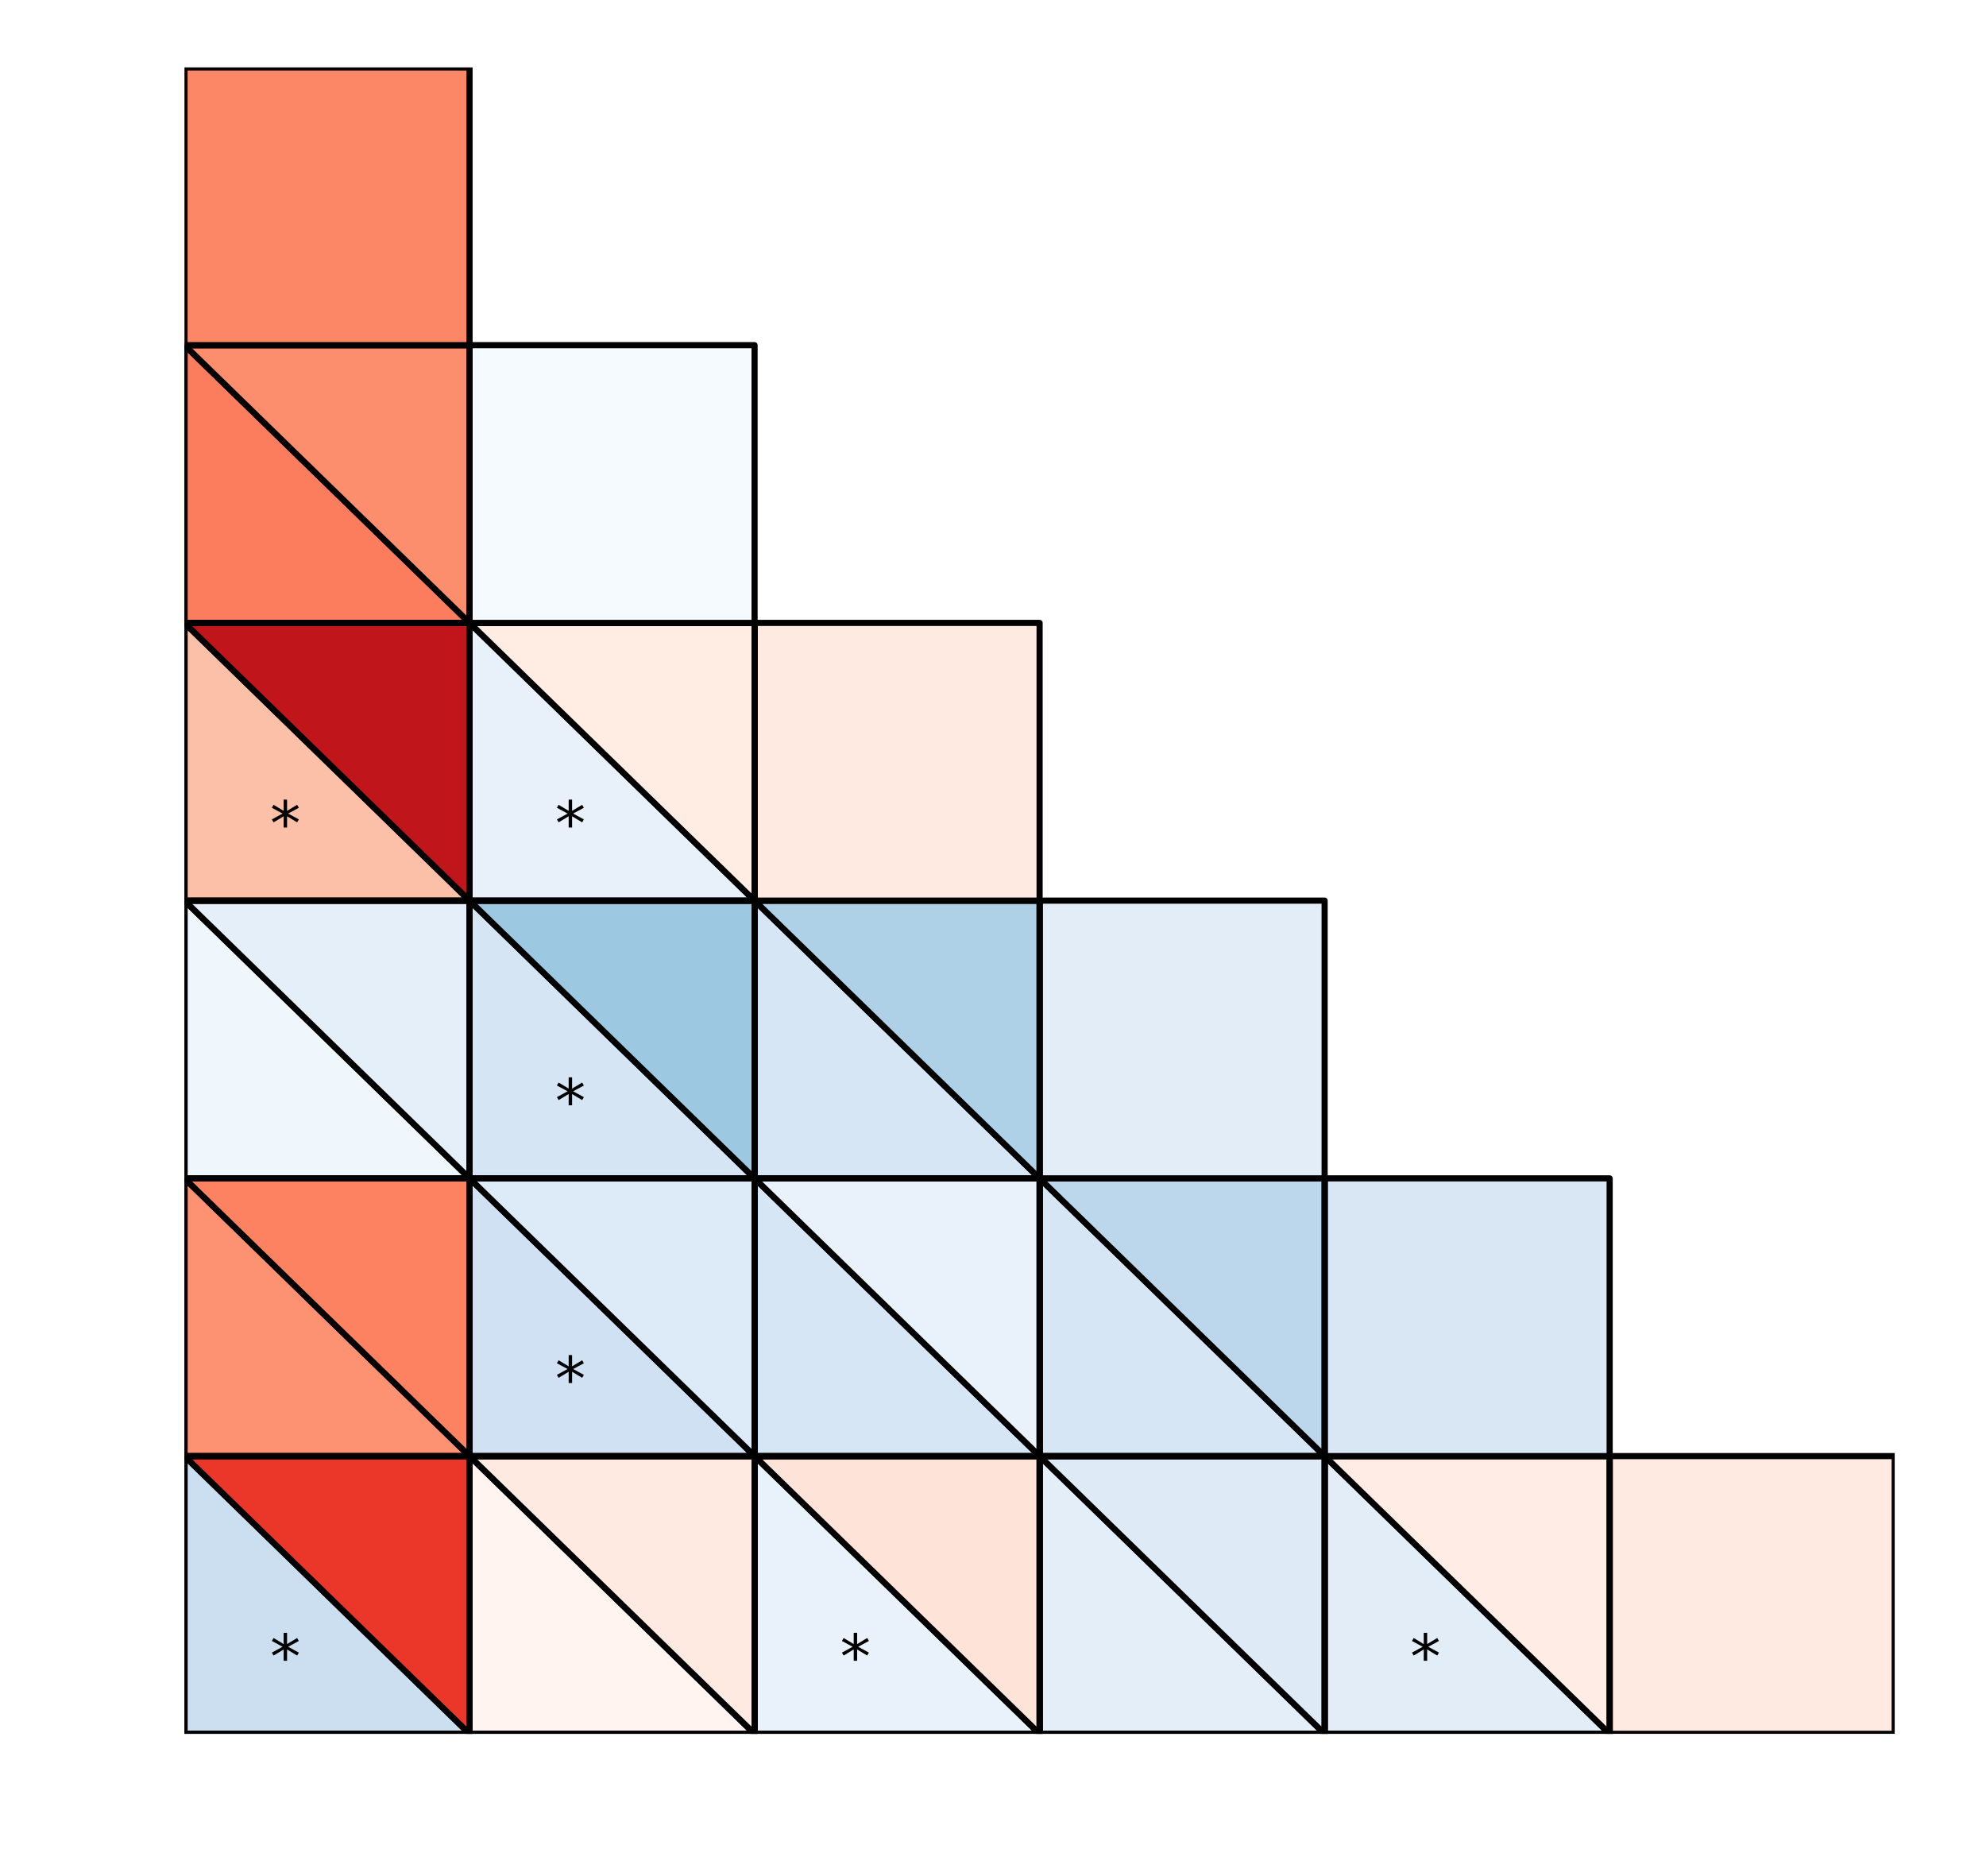 <?xml version="1.0" encoding="utf-8" standalone="no"?>
<!DOCTYPE svg PUBLIC "-//W3C//DTD SVG 1.1//EN"
  "http://www.w3.org/Graphics/SVG/1.1/DTD/svg11.dtd">
<!-- Created with matplotlib (http://matplotlib.org/) -->
<svg height="306pt" version="1.1" viewBox="0 0 324 306" width="324pt" xmlns="http://www.w3.org/2000/svg" xmlns:xlink="http://www.w3.org/1999/xlink">
 <defs>
  <style type="text/css">
*{stroke-linecap:butt;stroke-linejoin:round;}
  </style>
 </defs>
 <g id="figure_1">
  <g id="patch_1">
   <path d="M 0 306.677 
L 324.255 306.677 
L 324.255 0 
L 0 0 
z
" style="fill:#ffffff;"/>
  </g>
  <g id="axes_1">
   <g id="patch_2">
    <path clip-path="url(#p8bb0465046)" d="M 309.103 282.799 
L 262.603 282.799 
L 262.603 237.499 
L 309.103 237.499 
z
" style="fill:#feeae0;stroke:#000000;stroke-linejoin:miter;"/>
   </g>
   <g id="patch_3">
    <path clip-path="url(#p8bb0465046)" d="M 262.603 282.799 
L 216.103 282.799 
L 216.103 237.499 
z
" style="fill:#e2edf8;stroke:#000000;stroke-linejoin:miter;"/>
   </g>
   <g id="patch_4">
    <path clip-path="url(#p8bb0465046)" d="M 262.603 282.799 
L 216.103 237.499 
L 262.603 237.499 
z
" style="fill:#ffece4;stroke:#000000;stroke-linejoin:miter;"/>
   </g>
   <g id="patch_5">
    <path clip-path="url(#p8bb0465046)" d="M 262.603 282.799 
L 216.103 282.799 
L 216.103 237.499 
L 262.603 237.499 
z
" style="fill:none;stroke:#000000;stroke-linejoin:miter;"/>
   </g>
   <g id="patch_6">
    <path clip-path="url(#p8bb0465046)" d="M 216.103 282.799 
L 169.603 282.799 
L 169.603 237.499 
z
" style="fill:#e3eef8;stroke:#000000;stroke-linejoin:miter;"/>
   </g>
   <g id="patch_7">
    <path clip-path="url(#p8bb0465046)" d="M 216.103 282.799 
L 169.603 237.499 
L 216.103 237.499 
z
" style="fill:#deebf7;stroke:#000000;stroke-linejoin:miter;"/>
   </g>
   <g id="patch_8">
    <path clip-path="url(#p8bb0465046)" d="M 216.103 282.799 
L 169.603 282.799 
L 169.603 237.499 
L 216.103 237.499 
z
" style="fill:none;stroke:#000000;stroke-linejoin:miter;"/>
   </g>
   <g id="patch_9">
    <path clip-path="url(#p8bb0465046)" d="M 169.603 282.799 
L 123.103 282.799 
L 123.103 237.499 
z
" style="fill:#e9f2fa;stroke:#000000;stroke-linejoin:miter;"/>
   </g>
   <g id="patch_10">
    <path clip-path="url(#p8bb0465046)" d="M 169.603 282.799 
L 123.103 237.499 
L 169.603 237.499 
z
" style="fill:#fee4d8;stroke:#000000;stroke-linejoin:miter;"/>
   </g>
   <g id="patch_11">
    <path clip-path="url(#p8bb0465046)" d="M 169.603 282.799 
L 123.103 282.799 
L 123.103 237.499 
L 169.603 237.499 
z
" style="fill:none;stroke:#000000;stroke-linejoin:miter;"/>
   </g>
   <g id="patch_12">
    <path clip-path="url(#p8bb0465046)" d="M 123.103 282.799 
L 76.603 282.799 
L 76.603 237.499 
z
" style="fill:#fff4ef;stroke:#000000;stroke-linejoin:miter;"/>
   </g>
   <g id="patch_13">
    <path clip-path="url(#p8bb0465046)" d="M 123.103 282.799 
L 76.603 237.499 
L 123.103 237.499 
z
" style="fill:#feeae0;stroke:#000000;stroke-linejoin:miter;"/>
   </g>
   <g id="patch_14">
    <path clip-path="url(#p8bb0465046)" d="M 123.103 282.799 
L 76.603 282.799 
L 76.603 237.499 
L 123.103 237.499 
z
" style="fill:none;stroke:#000000;stroke-linejoin:miter;"/>
   </g>
   <g id="patch_15">
    <path clip-path="url(#p8bb0465046)" d="M 76.603 282.799 
L 30.103 282.799 
L 30.103 237.499 
z
" style="fill:#ccdff1;stroke:#000000;stroke-linejoin:miter;"/>
   </g>
   <g id="patch_16">
    <path clip-path="url(#p8bb0465046)" d="M 76.603 282.799 
L 30.103 237.499 
L 76.603 237.499 
z
" style="fill:#eb372a;stroke:#000000;stroke-linejoin:miter;"/>
   </g>
   <g id="patch_17">
    <path clip-path="url(#p8bb0465046)" d="M 76.603 282.799 
L 30.103 282.799 
L 30.103 237.499 
L 76.603 237.499 
z
" style="fill:none;stroke:#000000;stroke-linejoin:miter;"/>
   </g>
   <g id="patch_18">
    <path clip-path="url(#p8bb0465046)" d="M 262.603 237.499 
L 216.103 237.499 
L 216.103 192.199 
L 262.603 192.199 
z
" style="fill:#d9e7f5;stroke:#000000;stroke-linejoin:miter;"/>
   </g>
   <g id="patch_19">
    <path clip-path="url(#p8bb0465046)" d="M 216.103 237.499 
L 169.603 237.499 
L 169.603 192.199 
z
" style="fill:#d6e6f4;stroke:#000000;stroke-linejoin:miter;"/>
   </g>
   <g id="patch_20">
    <path clip-path="url(#p8bb0465046)" d="M 216.103 237.499 
L 169.603 192.199 
L 216.103 192.199 
z
" style="fill:#bcd7eb;stroke:#000000;stroke-linejoin:miter;"/>
   </g>
   <g id="patch_21">
    <path clip-path="url(#p8bb0465046)" d="M 216.103 237.499 
L 169.603 237.499 
L 169.603 192.199 
L 216.103 192.199 
z
" style="fill:none;stroke:#000000;stroke-linejoin:miter;"/>
   </g>
   <g id="patch_22">
    <path clip-path="url(#p8bb0465046)" d="M 169.603 237.499 
L 123.103 237.499 
L 123.103 192.199 
z
" style="fill:#d7e6f5;stroke:#000000;stroke-linejoin:miter;"/>
   </g>
   <g id="patch_23">
    <path clip-path="url(#p8bb0465046)" d="M 169.603 237.499 
L 123.103 192.199 
L 169.603 192.199 
z
" style="fill:#e9f2fa;stroke:#000000;stroke-linejoin:miter;"/>
   </g>
   <g id="patch_24">
    <path clip-path="url(#p8bb0465046)" d="M 169.603 237.499 
L 123.103 237.499 
L 123.103 192.199 
L 169.603 192.199 
z
" style="fill:none;stroke:#000000;stroke-linejoin:miter;"/>
   </g>
   <g id="patch_25">
    <path clip-path="url(#p8bb0465046)" d="M 123.103 237.499 
L 76.603 237.499 
L 76.603 192.199 
z
" style="fill:#cfe1f2;stroke:#000000;stroke-linejoin:miter;"/>
   </g>
   <g id="patch_26">
    <path clip-path="url(#p8bb0465046)" d="M 123.103 237.499 
L 76.603 192.199 
L 123.103 192.199 
z
" style="fill:#ddeaf7;stroke:#000000;stroke-linejoin:miter;"/>
   </g>
   <g id="patch_27">
    <path clip-path="url(#p8bb0465046)" d="M 123.103 237.499 
L 76.603 237.499 
L 76.603 192.199 
L 123.103 192.199 
z
" style="fill:none;stroke:#000000;stroke-linejoin:miter;"/>
   </g>
   <g id="patch_28">
    <path clip-path="url(#p8bb0465046)" d="M 76.603 237.499 
L 30.103 237.499 
L 30.103 192.199 
z
" style="fill:#fc9272;stroke:#000000;stroke-linejoin:miter;"/>
   </g>
   <g id="patch_29">
    <path clip-path="url(#p8bb0465046)" d="M 76.603 237.499 
L 30.103 192.199 
L 76.603 192.199 
z
" style="fill:#fc8262;stroke:#000000;stroke-linejoin:miter;"/>
   </g>
   <g id="patch_30">
    <path clip-path="url(#p8bb0465046)" d="M 76.603 237.499 
L 30.103 237.499 
L 30.103 192.199 
L 76.603 192.199 
z
" style="fill:none;stroke:#000000;stroke-linejoin:miter;"/>
   </g>
   <g id="patch_31">
    <path clip-path="url(#p8bb0465046)" d="M 216.103 192.199 
L 169.603 192.199 
L 169.603 146.899 
L 216.103 146.899 
z
" style="fill:#e2edf8;stroke:#000000;stroke-linejoin:miter;"/>
   </g>
   <g id="patch_32">
    <path clip-path="url(#p8bb0465046)" d="M 169.603 192.199 
L 123.103 192.199 
L 123.103 146.899 
z
" style="fill:#d7e6f5;stroke:#000000;stroke-linejoin:miter;"/>
   </g>
   <g id="patch_33">
    <path clip-path="url(#p8bb0465046)" d="M 169.603 192.199 
L 123.103 146.899 
L 169.603 146.899 
z
" style="fill:#afd1e7;stroke:#000000;stroke-linejoin:miter;"/>
   </g>
   <g id="patch_34">
    <path clip-path="url(#p8bb0465046)" d="M 169.603 192.199 
L 123.103 192.199 
L 123.103 146.899 
L 169.603 146.899 
z
" style="fill:none;stroke:#000000;stroke-linejoin:miter;"/>
   </g>
   <g id="patch_35">
    <path clip-path="url(#p8bb0465046)" d="M 123.103 192.199 
L 76.603 192.199 
L 76.603 146.899 
z
" style="fill:#d5e5f4;stroke:#000000;stroke-linejoin:miter;"/>
   </g>
   <g id="patch_36">
    <path clip-path="url(#p8bb0465046)" d="M 123.103 192.199 
L 76.603 146.899 
L 123.103 146.899 
z
" style="fill:#9cc9e1;stroke:#000000;stroke-linejoin:miter;"/>
   </g>
   <g id="patch_37">
    <path clip-path="url(#p8bb0465046)" d="M 123.103 192.199 
L 76.603 192.199 
L 76.603 146.899 
L 123.103 146.899 
z
" style="fill:none;stroke:#000000;stroke-linejoin:miter;"/>
   </g>
   <g id="patch_38">
    <path clip-path="url(#p8bb0465046)" d="M 76.603 192.199 
L 30.103 192.199 
L 30.103 146.899 
z
" style="fill:#eff6fc;stroke:#000000;stroke-linejoin:miter;"/>
   </g>
   <g id="patch_39">
    <path clip-path="url(#p8bb0465046)" d="M 76.603 192.199 
L 30.103 146.899 
L 76.603 146.899 
z
" style="fill:#e5eff9;stroke:#000000;stroke-linejoin:miter;"/>
   </g>
   <g id="patch_40">
    <path clip-path="url(#p8bb0465046)" d="M 76.603 192.199 
L 30.103 192.199 
L 30.103 146.899 
L 76.603 146.899 
z
" style="fill:none;stroke:#000000;stroke-linejoin:miter;"/>
   </g>
   <g id="patch_41">
    <path clip-path="url(#p8bb0465046)" d="M 169.603 146.899 
L 123.103 146.899 
L 123.103 101.599 
L 169.603 101.599 
z
" style="fill:#feeae1;stroke:#000000;stroke-linejoin:miter;"/>
   </g>
   <g id="patch_42">
    <path clip-path="url(#p8bb0465046)" d="M 123.103 146.899 
L 76.603 146.899 
L 76.603 101.599 
z
" style="fill:#e8f1fa;stroke:#000000;stroke-linejoin:miter;"/>
   </g>
   <g id="patch_43">
    <path clip-path="url(#p8bb0465046)" d="M 123.103 146.899 
L 76.603 101.599 
L 123.103 101.599 
z
" style="fill:#ffece3;stroke:#000000;stroke-linejoin:miter;"/>
   </g>
   <g id="patch_44">
    <path clip-path="url(#p8bb0465046)" d="M 123.103 146.899 
L 76.603 146.899 
L 76.603 101.599 
L 123.103 101.599 
z
" style="fill:none;stroke:#000000;stroke-linejoin:miter;"/>
   </g>
   <g id="patch_45">
    <path clip-path="url(#p8bb0465046)" d="M 76.603 146.899 
L 30.103 146.899 
L 30.103 101.599 
z
" style="fill:#fcbfa7;stroke:#000000;stroke-linejoin:miter;"/>
   </g>
   <g id="patch_46">
    <path clip-path="url(#p8bb0465046)" d="M 76.603 146.899 
L 30.103 101.599 
L 76.603 101.599 
z
" style="fill:#bf151b;stroke:#000000;stroke-linejoin:miter;"/>
   </g>
   <g id="patch_47">
    <path clip-path="url(#p8bb0465046)" d="M 76.603 146.899 
L 30.103 146.899 
L 30.103 101.599 
L 76.603 101.599 
z
" style="fill:none;stroke:#000000;stroke-linejoin:miter;"/>
   </g>
   <g id="patch_48">
    <path clip-path="url(#p8bb0465046)" d="M 123.103 101.599 
L 76.603 101.599 
L 76.603 56.299 
L 123.103 56.299 
z
" style="fill:#f5fafe;stroke:#000000;stroke-linejoin:miter;"/>
   </g>
   <g id="patch_49">
    <path clip-path="url(#p8bb0465046)" d="M 76.603 101.599 
L 30.103 101.599 
L 30.103 56.299 
z
" style="fill:#fb7d5d;stroke:#000000;stroke-linejoin:miter;"/>
   </g>
   <g id="patch_50">
    <path clip-path="url(#p8bb0465046)" d="M 76.603 101.599 
L 30.103 56.299 
L 76.603 56.299 
z
" style="fill:#fc8d6d;stroke:#000000;stroke-linejoin:miter;"/>
   </g>
   <g id="patch_51">
    <path clip-path="url(#p8bb0465046)" d="M 76.603 101.599 
L 30.103 101.599 
L 30.103 56.299 
L 76.603 56.299 
z
" style="fill:none;stroke:#000000;stroke-linejoin:miter;"/>
   </g>
   <g id="patch_52">
    <path clip-path="url(#p8bb0465046)" d="M 76.603 56.299 
L 30.103 56.299 
L 30.103 10.999 
L 76.603 10.999 
z
" style="fill:#fc8767;stroke:#000000;stroke-linejoin:miter;"/>
   </g>
   <g id="text_1">
    <!-- * -->
    <defs>
     <path d="M 47.016 60.891 
L 29.5 51.422 
L 47.016 41.891 
L 44.188 37.109 
L 27.781 47.016 
L 27.781 28.609 
L 22.219 28.609 
L 22.219 47.016 
L 5.812 37.109 
L 2.984 41.891 
L 20.516 51.422 
L 2.984 60.891 
L 5.812 65.719 
L 22.219 55.812 
L 22.219 74.219 
L 27.781 74.219 
L 27.781 55.812 
L 44.188 65.719 
z
" id="DejaVuSans-2a"/>
    </defs>
    <g transform="translate(230.053 273.739)scale(0.1 -0.1)">
     <use xlink:href="#DejaVuSans-2a"/>
    </g>
   </g>
   <g id="text_2">
    <!-- * -->
    <g transform="translate(137.053 273.739)scale(0.1 -0.1)">
     <use xlink:href="#DejaVuSans-2a"/>
    </g>
   </g>
   <g id="text_3">
    <!-- * -->
    <g transform="translate(44.053 273.739)scale(0.1 -0.1)">
     <use xlink:href="#DejaVuSans-2a"/>
    </g>
   </g>
   <g id="text_4">
    <!-- * -->
    <g transform="translate(90.553 228.439)scale(0.1 -0.1)">
     <use xlink:href="#DejaVuSans-2a"/>
    </g>
   </g>
   <g id="text_5">
    <!-- * -->
    <g transform="translate(90.553 183.139)scale(0.1 -0.1)">
     <use xlink:href="#DejaVuSans-2a"/>
    </g>
   </g>
   <g id="text_6">
    <!-- * -->
    <g transform="translate(90.553 137.839)scale(0.1 -0.1)">
     <use xlink:href="#DejaVuSans-2a"/>
    </g>
   </g>
   <g id="text_7">
    <!-- * -->
    <g transform="translate(44.053 137.839)scale(0.1 -0.1)">
     <use xlink:href="#DejaVuSans-2a"/>
    </g>
   </g>
  </g>
 </g>
 <defs>
  <clipPath id="p8bb0465046">
   <rect height="271.8" width="279" x="30.103" y="10.999"/>
  </clipPath>
 </defs>
</svg>
